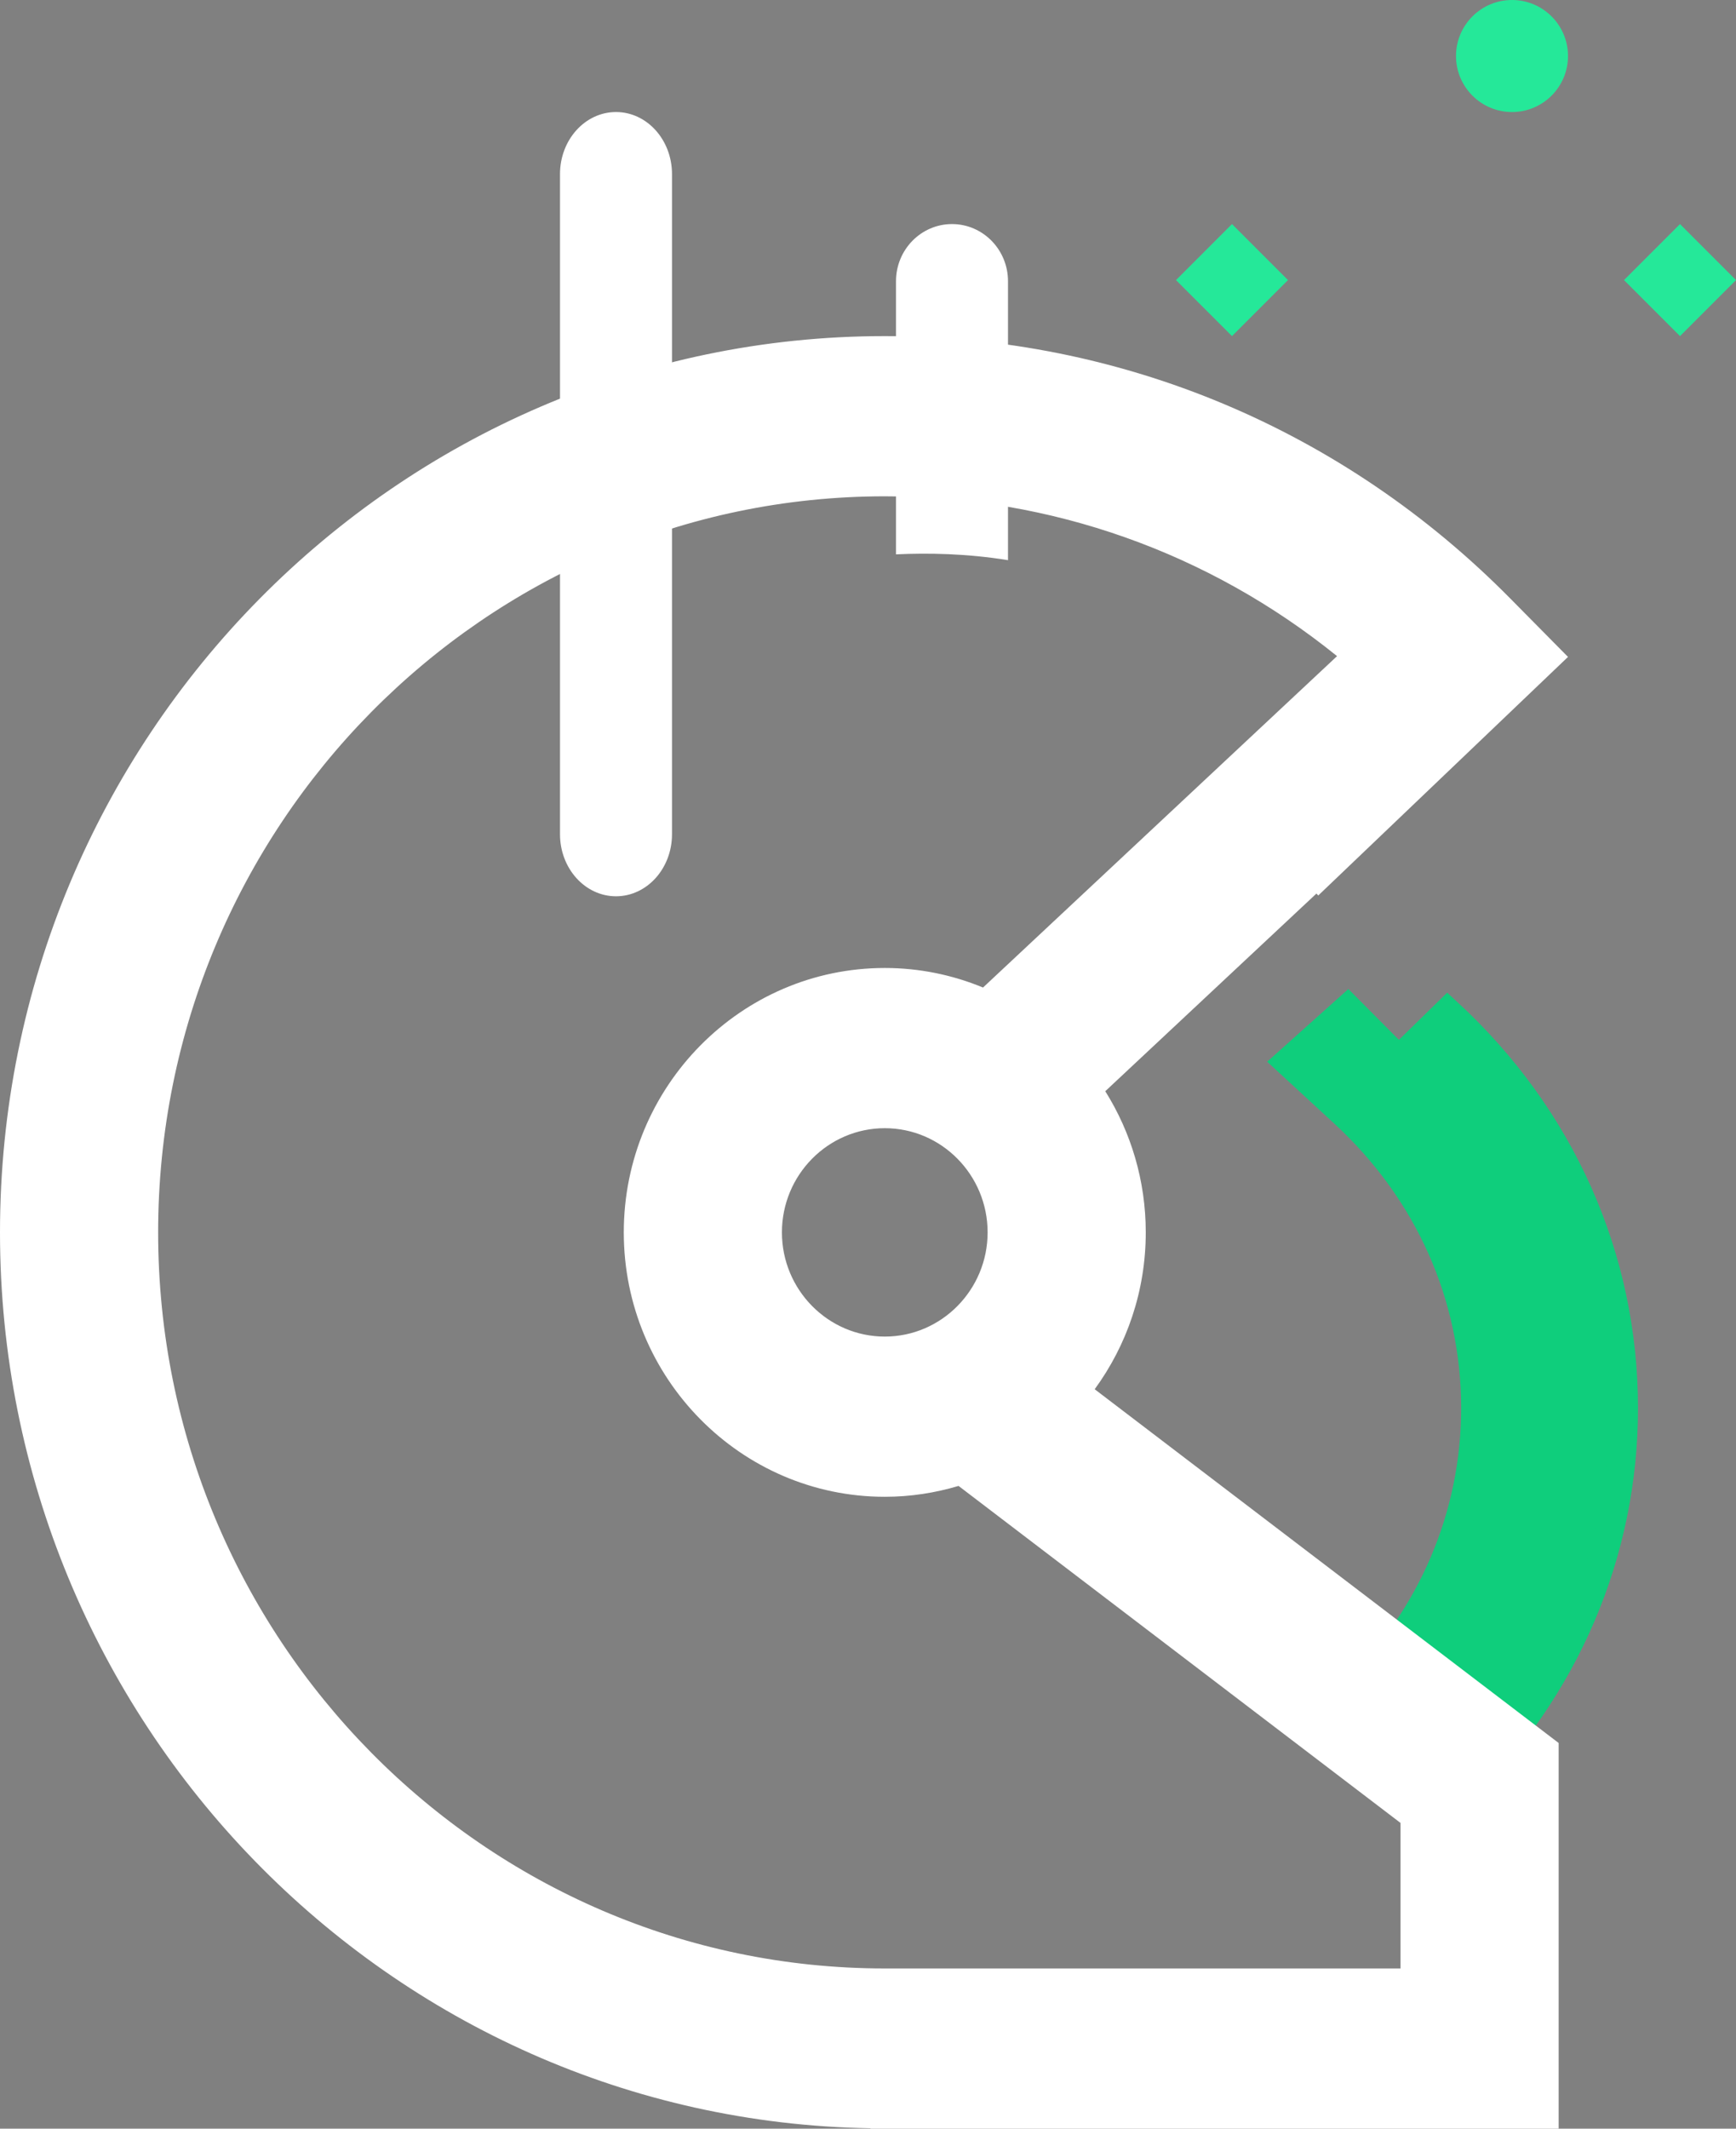 <svg width="31" height="38" viewBox="0 0 31 38" fill="none" xmlns="http://www.w3.org/2000/svg">
<rect x="0" y="0" width="31" height="38" fill="#808080" stroke="none"/>
<path fill-rule="evenodd" clip-rule="evenodd" d="M26.071 32L24.162 30.245C25.568 28.869 26.342 27.055 26.342 25.138C26.342 23.138 25.509 21.268 23.996 19.874L23 18.956L24.068 18L24.978 18.915L25.848 18.065C27.881 19.938 29 22.45 29 25.138C29 27.714 27.96 30.151 26.071 32Z" fill="#0FCE7C"/>
<path fill-rule="evenodd" clip-rule="evenodd" d="M26.071 32L24.162 30.245C25.568 28.869 26.342 27.055 26.342 25.138C26.342 23.138 25.509 21.268 23.996 19.874L23 18.956L24.068 18L24.978 18.915L25.848 18.065C27.881 19.938 29 22.45 29 25.138C29 27.714 27.96 30.151 26.071 32Z" stroke="#0FCE7C" stroke-width="0.5"/>
<path fill-rule="evenodd" clip-rule="evenodd" d="M28 16L20 24L28 16Z" fill="#15003E"/>
<path fill-rule="evenodd" clip-rule="evenodd" d="M19.737 19.48C20.194 20.209 20.46 21.073 20.46 22C20.46 23.048 20.121 24.016 19.548 24.8L27.833 31.115V38H15.543V37.993C6.949 37.853 0 30.735 0 22C0 13.178 7.088 6 15.8 6C20.02 6 23.988 7.664 26.972 10.687L28 11.727L23.54 15.986L23.508 15.951L19.737 19.48ZM25.009 35.14H15.8C8.645 35.14 2.824 29.245 2.824 22C2.824 14.754 8.645 8.86 15.8 8.86C18.77 8.86 21.588 9.864 23.876 11.713L17.554 17.629C17.012 17.405 16.42 17.28 15.8 17.28C13.23 17.28 11.139 19.398 11.139 22C11.139 24.602 13.23 26.72 15.8 26.72C16.257 26.72 16.699 26.651 17.117 26.526L25.009 32.542V35.14ZM15.8 23.86C14.787 23.86 13.963 23.025 13.963 22C13.963 20.974 14.787 20.14 15.8 20.14C16.812 20.14 17.636 20.974 17.636 22C17.636 23.025 16.812 23.86 15.8 23.86Z" fill="white"/>
<path fill-rule="evenodd" clip-rule="evenodd" d="M31 5L30 6L29 5L30 4L31 5Z" fill="#25E899"/>
<path fill-rule="evenodd" clip-rule="evenodd" d="M23 5L22 6L21 5L22 4L23 5Z" fill="#25E899"/>
<path fill-rule="evenodd" clip-rule="evenodd" d="M28 1C28 0.448 27.552 0 27 0C26.448 0 26 0.448 26 1C26 1.552 26.448 2 27 2C27.552 2 28 1.552 28 1Z" fill="#25E899"/>
<path fill-rule="evenodd" clip-rule="evenodd" d="M11 16C10.448 16 10 15.504 10 14.892V3.108C10 2.496 10.448 2 11 2C11.552 2 12 2.496 12 3.108V14.892C12 15.504 11.552 16 11 16Z" fill="white"/>
<path fill-rule="evenodd" clip-rule="evenodd" d="M18 10V5.02C18 4.457 17.552 4 17 4C16.448 4 16 4.457 16 5.02V9.896C16.571 9.869 17.27 9.881 18 10Z" fill="white"/>
</svg>

